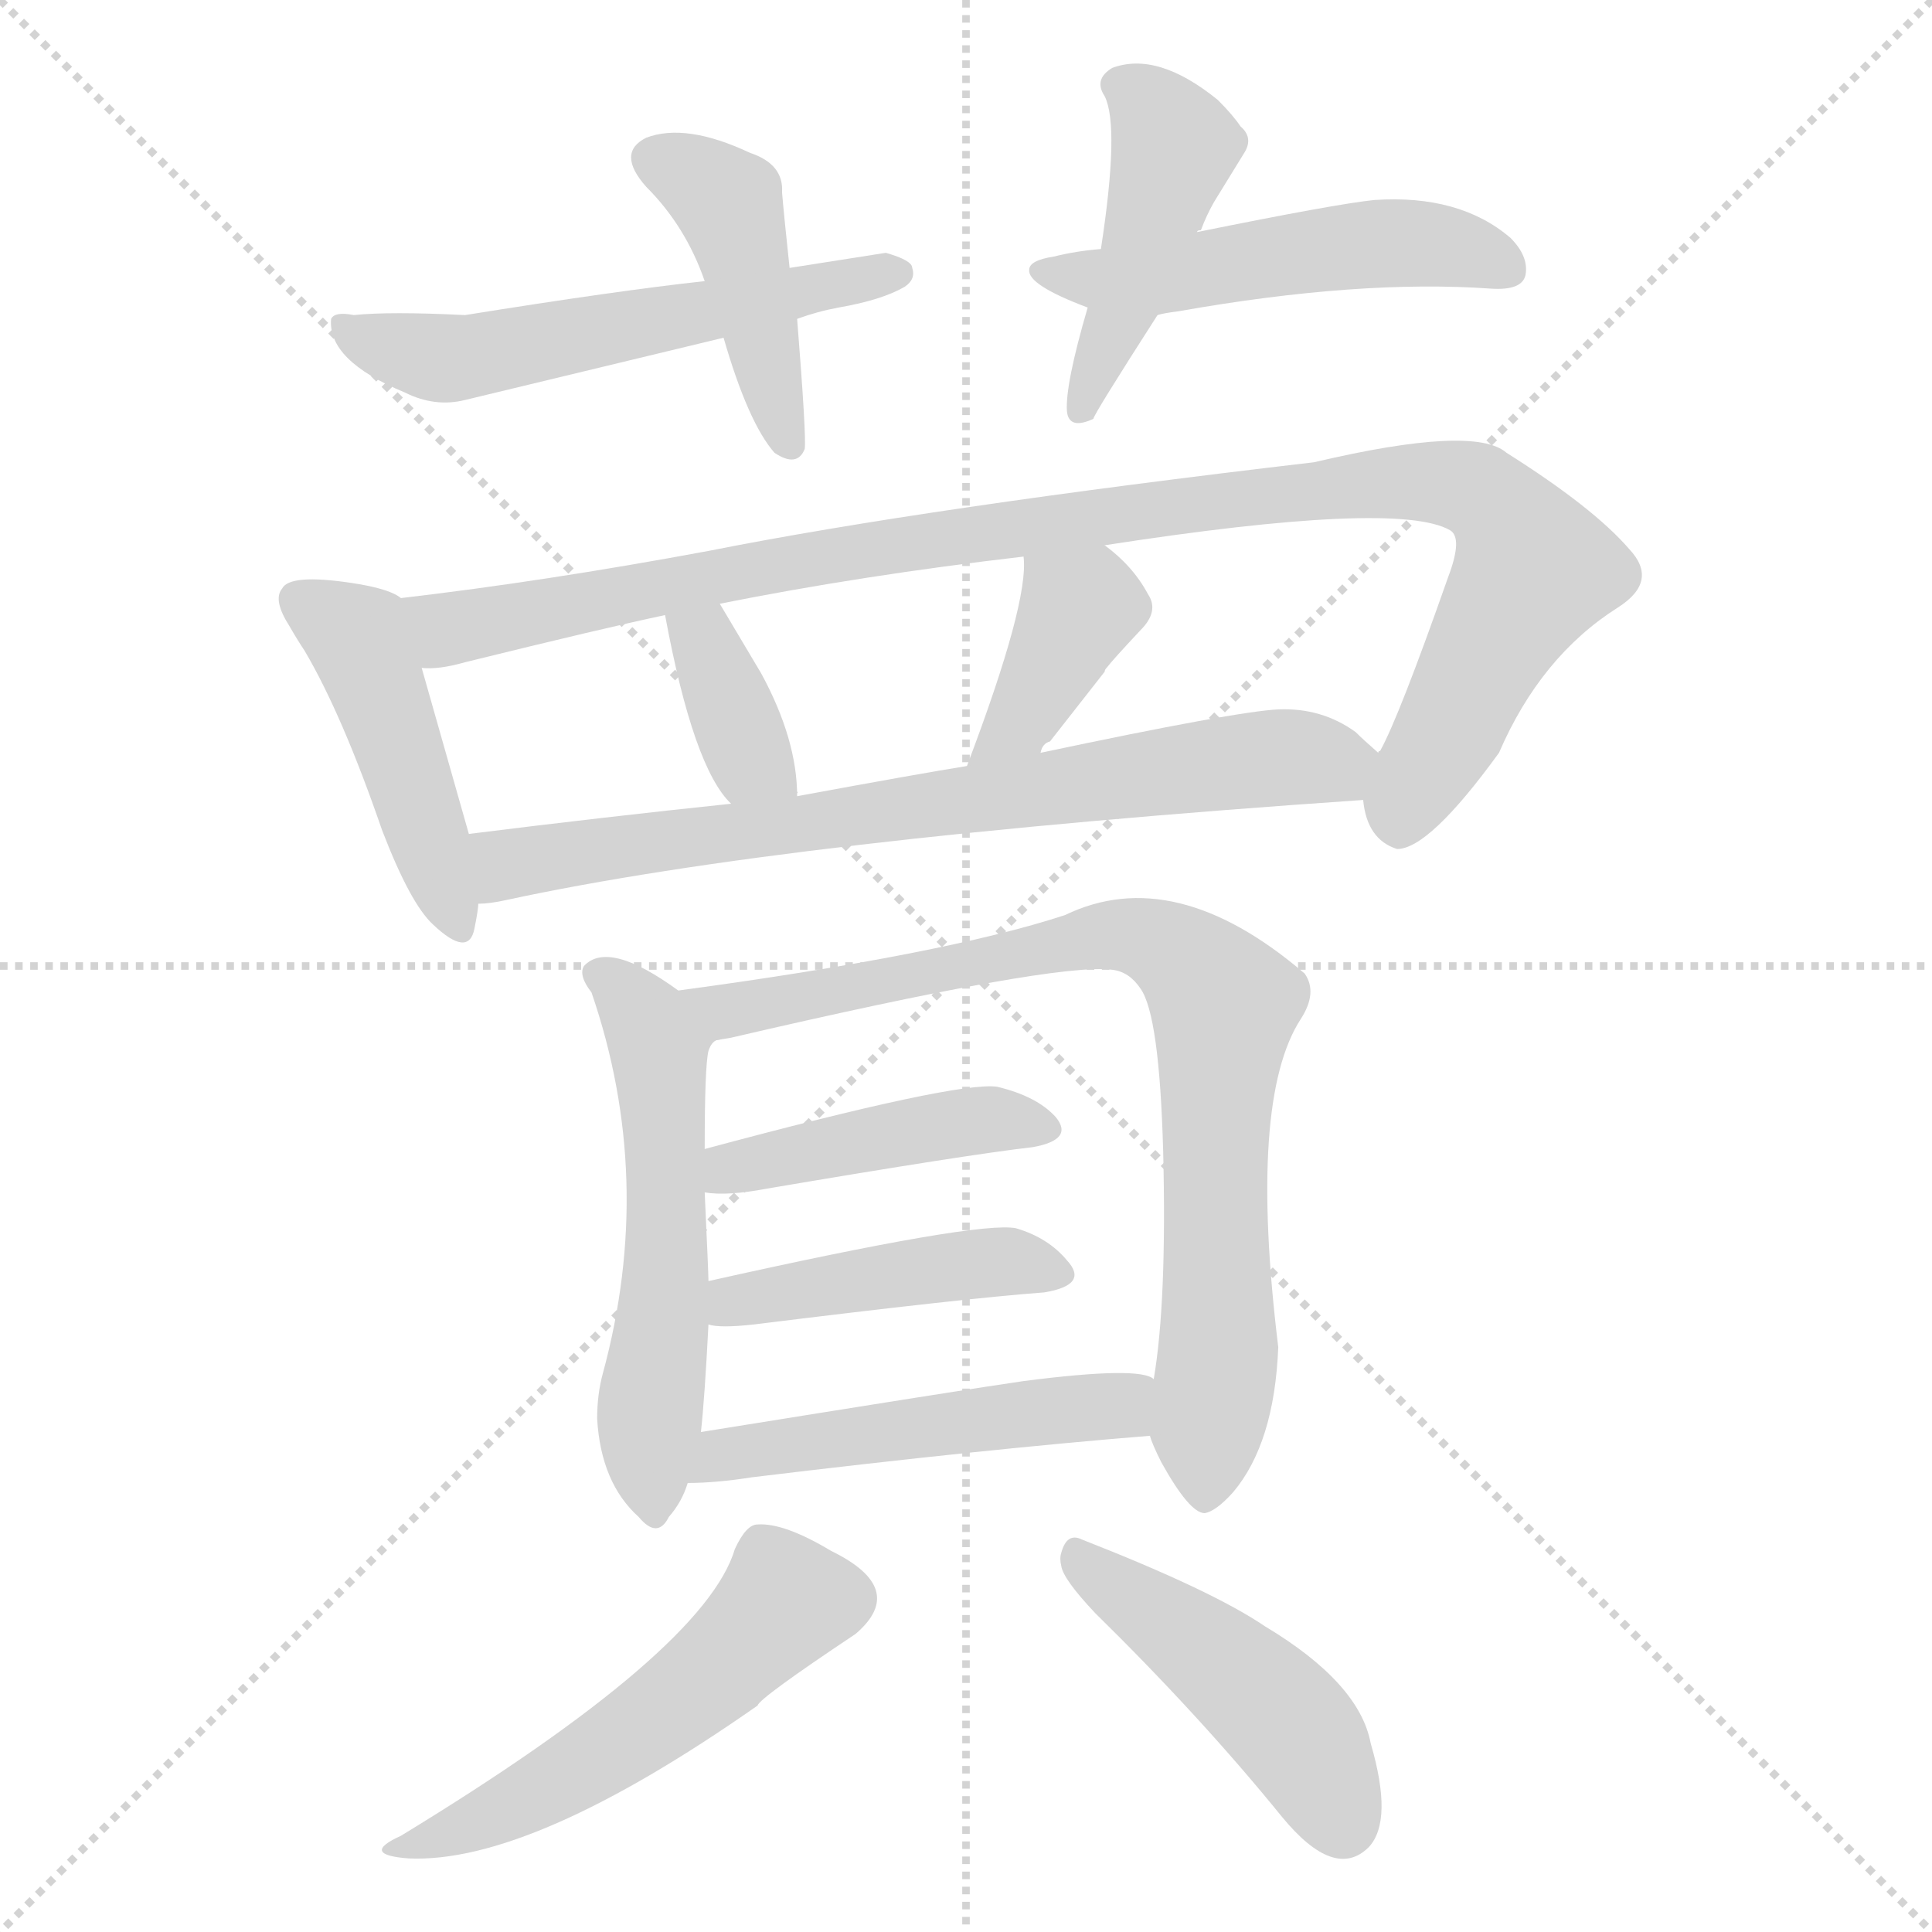 <svg version="1.1" viewBox="0 0 1024 1024" xmlns="http://www.w3.org/2000/svg">
  <g stroke="lightgray" stroke-dasharray="1,1" stroke-width="1" transform="scale(4, 4)">
    <line x1="0" y1="0" x2="256" y2="256"></line>
    <line x1="256" y1="0" x2="0" y2="256"></line>
    <line x1="128" y1="0" x2="128" y2="256"></line>
    <line x1="0" y1="128" x2="256" y2="128"></line>
  </g>
<g transform="scale(1, -1) translate(0, -900)">
   <style type="text/css">
    @keyframes keyframes0 {
      from {
       stroke: blue;
       stroke-dashoffset: 430;
       stroke-width: 128;
       }
       58% {
       animation-timing-function: step-end;
       stroke: blue;
       stroke-dashoffset: 0;
       stroke-width: 128;
       }
       to {
       stroke: black;
       stroke-width: 1024;
       }
       }
       #make-me-a-hanzi-animation-0 {
         animation: keyframes0 0.6s both;
         animation-delay: 0s;
         animation-timing-function: linear;
       }
    @keyframes keyframes1 {
      from {
       stroke: blue;
       stroke-dashoffset: 557;
       stroke-width: 128;
       }
       64% {
       animation-timing-function: step-end;
       stroke: blue;
       stroke-dashoffset: 0;
       stroke-width: 128;
       }
       to {
       stroke: black;
       stroke-width: 1024;
       }
       }
       #make-me-a-hanzi-animation-1 {
         animation: keyframes1 0.703s both;
         animation-delay: 0.6s;
         animation-timing-function: linear;
       }
    @keyframes keyframes2 {
      from {
       stroke: blue;
       stroke-dashoffset: 444;
       stroke-width: 128;
       }
       59% {
       animation-timing-function: step-end;
       stroke: blue;
       stroke-dashoffset: 0;
       stroke-width: 128;
       }
       to {
       stroke: black;
       stroke-width: 1024;
       }
       }
       #make-me-a-hanzi-animation-2 {
         animation: keyframes2 0.611s both;
         animation-delay: 1.303s;
         animation-timing-function: linear;
       }
    @keyframes keyframes3 {
      from {
       stroke: blue;
       stroke-dashoffset: 505;
       stroke-width: 128;
       }
       62% {
       animation-timing-function: step-end;
       stroke: blue;
       stroke-dashoffset: 0;
       stroke-width: 128;
       }
       to {
       stroke: black;
       stroke-width: 1024;
       }
       }
       #make-me-a-hanzi-animation-3 {
         animation: keyframes3 0.661s both;
         animation-delay: 1.915s;
         animation-timing-function: linear;
       }
    @keyframes keyframes4 {
      from {
       stroke: blue;
       stroke-dashoffset: 453;
       stroke-width: 128;
       }
       60% {
       animation-timing-function: step-end;
       stroke: blue;
       stroke-dashoffset: 0;
       stroke-width: 128;
       }
       to {
       stroke: black;
       stroke-width: 1024;
       }
       }
       #make-me-a-hanzi-animation-4 {
         animation: keyframes4 0.619s both;
         animation-delay: 2.576s;
         animation-timing-function: linear;
       }
    @keyframes keyframes5 {
      from {
       stroke: blue;
       stroke-dashoffset: 1033;
       stroke-width: 128;
       }
       77% {
       animation-timing-function: step-end;
       stroke: blue;
       stroke-dashoffset: 0;
       stroke-width: 128;
       }
       to {
       stroke: black;
       stroke-width: 1024;
       }
       }
       #make-me-a-hanzi-animation-5 {
         animation: keyframes5 1.091s both;
         animation-delay: 3.194s;
         animation-timing-function: linear;
       }
    @keyframes keyframes6 {
      from {
       stroke: blue;
       stroke-dashoffset: 357;
       stroke-width: 128;
       }
       54% {
       animation-timing-function: step-end;
       stroke: blue;
       stroke-dashoffset: 0;
       stroke-width: 128;
       }
       to {
       stroke: black;
       stroke-width: 1024;
       }
       }
       #make-me-a-hanzi-animation-6 {
         animation: keyframes6 0.541s both;
         animation-delay: 4.285s;
         animation-timing-function: linear;
       }
    @keyframes keyframes7 {
      from {
       stroke: blue;
       stroke-dashoffset: 383;
       stroke-width: 128;
       }
       55% {
       animation-timing-function: step-end;
       stroke: blue;
       stroke-dashoffset: 0;
       stroke-width: 128;
       }
       to {
       stroke: black;
       stroke-width: 1024;
       }
       }
       #make-me-a-hanzi-animation-7 {
         animation: keyframes7 0.562s both;
         animation-delay: 4.825s;
         animation-timing-function: linear;
       }
    @keyframes keyframes8 {
      from {
       stroke: blue;
       stroke-dashoffset: 727;
       stroke-width: 128;
       }
       70% {
       animation-timing-function: step-end;
       stroke: blue;
       stroke-dashoffset: 0;
       stroke-width: 128;
       }
       to {
       stroke: black;
       stroke-width: 1024;
       }
       }
       #make-me-a-hanzi-animation-8 {
         animation: keyframes8 0.842s both;
         animation-delay: 5.387s;
         animation-timing-function: linear;
       }
    @keyframes keyframes9 {
      from {
       stroke: blue;
       stroke-dashoffset: 555;
       stroke-width: 128;
       }
       64% {
       animation-timing-function: step-end;
       stroke: blue;
       stroke-dashoffset: 0;
       stroke-width: 128;
       }
       to {
       stroke: black;
       stroke-width: 1024;
       }
       }
       #make-me-a-hanzi-animation-9 {
         animation: keyframes9 0.702s both;
         animation-delay: 6.229s;
         animation-timing-function: linear;
       }
    @keyframes keyframes10 {
      from {
       stroke: blue;
       stroke-dashoffset: 819;
       stroke-width: 128;
       }
       73% {
       animation-timing-function: step-end;
       stroke: blue;
       stroke-dashoffset: 0;
       stroke-width: 128;
       }
       to {
       stroke: black;
       stroke-width: 1024;
       }
       }
       #make-me-a-hanzi-animation-10 {
         animation: keyframes10 0.917s both;
         animation-delay: 6.93s;
         animation-timing-function: linear;
       }
    @keyframes keyframes11 {
      from {
       stroke: blue;
       stroke-dashoffset: 435;
       stroke-width: 128;
       }
       59% {
       animation-timing-function: step-end;
       stroke: blue;
       stroke-dashoffset: 0;
       stroke-width: 128;
       }
       to {
       stroke: black;
       stroke-width: 1024;
       }
       }
       #make-me-a-hanzi-animation-11 {
         animation: keyframes11 0.604s both;
         animation-delay: 7.847s;
         animation-timing-function: linear;
       }
    @keyframes keyframes12 {
      from {
       stroke: blue;
       stroke-dashoffset: 438;
       stroke-width: 128;
       }
       59% {
       animation-timing-function: step-end;
       stroke: blue;
       stroke-dashoffset: 0;
       stroke-width: 128;
       }
       to {
       stroke: black;
       stroke-width: 1024;
       }
       }
       #make-me-a-hanzi-animation-12 {
         animation: keyframes12 0.606s both;
         animation-delay: 8.451s;
         animation-timing-function: linear;
       }
    @keyframes keyframes13 {
      from {
       stroke: blue;
       stroke-dashoffset: 499;
       stroke-width: 128;
       }
       62% {
       animation-timing-function: step-end;
       stroke: blue;
       stroke-dashoffset: 0;
       stroke-width: 128;
       }
       to {
       stroke: black;
       stroke-width: 1024;
       }
       }
       #make-me-a-hanzi-animation-13 {
         animation: keyframes13 0.656s both;
         animation-delay: 9.057s;
         animation-timing-function: linear;
       }
    @keyframes keyframes14 {
      from {
       stroke: blue;
       stroke-dashoffset: 520;
       stroke-width: 128;
       }
       63% {
       animation-timing-function: step-end;
       stroke: blue;
       stroke-dashoffset: 0;
       stroke-width: 128;
       }
       to {
       stroke: black;
       stroke-width: 1024;
       }
       }
       #make-me-a-hanzi-animation-14 {
         animation: keyframes14 0.673s both;
         animation-delay: 9.713s;
         animation-timing-function: linear;
       }
    @keyframes keyframes15 {
      from {
       stroke: blue;
       stroke-dashoffset: 458;
       stroke-width: 128;
       }
       60% {
       animation-timing-function: step-end;
       stroke: blue;
       stroke-dashoffset: 0;
       stroke-width: 128;
       }
       to {
       stroke: black;
       stroke-width: 1024;
       }
       }
       #make-me-a-hanzi-animation-15 {
         animation: keyframes15 0.623s both;
         animation-delay: 10.387s;
         animation-timing-function: linear;
       }
</style>
<path d="M 418.5 758.0 Q 415.5 786.0 414.5 798.0 Q 415.5 813.0 397.5 819.0 Q 363.5 835.0 342.5 827.0 Q 326.5 819.0 342.5 801.0 Q 363.5 780.0 373.5 751.0 L 383.5 721.0 Q 396.5 676.0 410.5 660.0 Q 422.5 652.0 426.5 662.0 Q 427.5 668.0 422.5 731.0 L 418.5 758.0 Z" fill="lightgray"></path> 
<path d="M 422.5 731.0 Q 433.5 735.0 444.5 737.0 Q 467.5 741.0 479.5 748.0 Q 485.5 752.0 483.5 758.0 Q 483.5 762.0 469.5 766.0 L 418.5 758.0 L 373.5 751.0 Q 327.5 746.0 246.5 733.0 Q 206.5 735.0 187.5 733.0 Q 177.5 735.0 175.5 731.0 Q 173.5 709.0 214.5 692.0 Q 230.5 684.0 246.5 688.0 L 383.5 721.0 L 422.5 731.0 Z" fill="lightgray"></path> 
<path d="M 634.5 777.0 Q 634.5 778.0 636.5 778.0 Q 639.5 786.0 643.5 793.0 L 659.5 819.0 Q 664.5 827.0 657.5 833.0 Q 653.5 839.0 645.5 847.0 Q 613.5 873.0 589.5 864.0 Q 579.5 858.0 585.5 849.0 Q 593.5 833.0 583.5 768.0 L 576.5 737.0 Q 564.5 696.0 565.5 682.0 Q 566.5 672.0 579.5 678.0 Q 579.5 680.0 613.5 733.0 L 634.5 777.0 Z" fill="lightgray"></path> 
<path d="M 613.5 733.0 Q 616.5 734.0 624.5 735.0 Q 720.5 752.0 790.5 747.0 Q 806.5 746.0 808.5 754.0 Q 810.5 764.0 800.5 774.0 Q 773.5 797.0 728.5 794.0 Q 708.5 792.0 634.5 777.0 L 583.5 768.0 Q 570.5 767.0 558.5 764.0 Q 545.5 762.0 545.5 757.0 Q 544.5 749.0 576.5 737.0 L 613.5 733.0 Z" fill="lightgray"></path> 
<path d="M 212.5 583.0 Q 206.5 588.0 186.5 591.0 Q 153.5 596.0 149.5 588.0 Q 144.5 582.0 153.5 568.0 Q 157.5 561.0 161.5 555.0 Q 181.5 521.0 202.5 460.0 Q 217.5 421.0 229.5 410.0 Q 248.5 392.0 251.5 408.0 Q 253.5 418.0 253.5 421.0 L 248.5 458.0 L 223.5 546.0 C 215.5 575.0 213.5 583.0 212.5 583.0 Z" fill="lightgray"></path> 
<path d="M 722.5 476.0 Q 724.5 455.0 740.5 450.0 Q 757.5 450.0 794.5 501.0 Q 816.5 552.0 857.5 578.0 Q 879.5 592.0 863.5 609.0 Q 844.5 631.0 798.5 660.0 Q 781.5 675.0 696.5 655.0 Q 491.5 631.0 375.5 608.0 Q 289.5 592.0 212.5 583.0 C 182.5 579.0 193.5 542.0 223.5 546.0 Q 232.5 545.0 246.5 549.0 Q 319.5 567.0 352.5 574.0 L 381.5 580.0 Q 456.5 595.0 542.5 605.0 L 585.5 611.0 Q 740.5 635.0 768.5 619.0 Q 775.5 615.0 767.5 594.0 Q 741.5 520.0 731.5 502.0 Q 730.5 502.0 730.5 501.0 C 720.5 480.0 720.5 480.0 722.5 476.0 Z" fill="lightgray"></path> 
<path d="M 422.5 478.0 Q 422.5 508.0 403.5 543.0 L 381.5 580.0 C 366.5 606.0 346.5 603.0 352.5 574.0 Q 367.5 493.0 387.5 474.0 C 407.5 452.0 423.5 448.0 422.5 478.0 Z" fill="lightgray"></path> 
<path d="M 551.5 501.0 Q 552.5 506.0 556.5 507.0 L 585.5 544.0 Q 585.5 545.0 586.5 546.0 Q 589.5 550.0 604.5 566.0 Q 614.5 576.0 608.5 585.0 Q 600.5 600.0 585.5 611.0 C 561.5 629.0 541.5 635.0 542.5 605.0 Q 545.5 581.0 512.5 494.0 C 501.5 466.0 538.5 474.0 551.5 501.0 Z" fill="lightgray"></path> 
<path d="M 253.5 421.0 Q 259.5 421.0 268.5 423.0 Q 416.5 455.0 722.5 476.0 C 752.5 478.0 752.5 481.0 730.5 501.0 Q 722.5 508.0 718.5 512.0 Q 700.5 525.0 677.5 524.0 Q 655.5 523.0 551.5 501.0 L 512.5 494.0 Q 487.5 490.0 422.5 478.0 L 387.5 474.0 Q 320.5 467.0 248.5 458.0 C 218.5 454.0 223.5 417.0 253.5 421.0 Z" fill="lightgray"></path> 
<path d="M 359.5 375.0 Q 322.5 402.0 309.5 388.0 Q 306.5 383.0 313.5 374.0 Q 347.5 275.0 319.5 172.0 Q 316.5 161.0 316.5 148.0 Q 318.5 114.0 338.5 96.0 Q 348.5 84.0 354.5 96.0 Q 361.5 104.0 364.5 114.0 L 371.5 141.0 Q 373.5 159.0 375.5 198.0 L 375.5 221.0 Q 375.5 225.0 373.5 268.0 L 373.5 291.0 Q 373.5 335.0 375.5 343.0 Q 377.5 349.0 381.5 349.0 C 387.5 356.0 384.5 358.0 359.5 375.0 Z" fill="lightgray"></path> 
<path d="M 609.5 139.0 Q 610.5 135.0 615.5 125.0 Q 630.5 98.0 638.5 98.0 Q 644.5 99.0 653.5 109.0 Q 675.5 135.0 677.5 186.0 Q 661.5 317.0 689.5 360.0 Q 698.5 374.0 691.5 384.0 Q 622.5 443.0 564.5 415.0 Q 500.5 394.0 359.5 375.0 C 329.5 371.0 352.5 343.0 381.5 349.0 L 387.5 350.0 Q 559.5 390.0 589.5 386.0 Q 598.5 385.0 604.5 376.0 Q 614.5 362.0 616.5 290.0 Q 618.5 210.0 611.5 169.0 L 609.5 139.0 Z" fill="lightgray"></path> 
<path d="M 373.5 268.0 Q 385.5 266.0 406.5 270.0 Q 512.5 288.0 547.5 292.0 Q 569.5 296.0 559.5 308.0 Q 549.5 319.0 528.5 324.0 Q 507.5 327.0 373.5 291.0 C 344.5 283.0 343.5 271.0 373.5 268.0 Z" fill="lightgray"></path> 
<path d="M 375.5 198.0 Q 381.5 196.0 399.5 198.0 Q 512.5 212.0 553.5 215.0 Q 577.5 219.0 565.5 232.0 Q 555.5 244.0 538.5 249.0 Q 518.5 253.0 375.5 221.0 C 346.5 214.0 345.5 202.0 375.5 198.0 Z" fill="lightgray"></path> 
<path d="M 364.5 114.0 Q 379.5 114.0 398.5 117.0 Q 522.5 132.0 609.5 139.0 C 639.5 141.0 639.5 159.0 611.5 169.0 Q 604.5 176.0 542.5 168.0 Q 514.5 164.0 371.5 141.0 C 341.5 136.0 334.5 113.0 364.5 114.0 Z" fill="lightgray"></path> 
<path d="M 389.5 79.0 Q 373.5 25.0 212.5 -73.0 Q 190.5 -83.0 216.5 -85.0 Q 281.5 -88.0 401.5 -4.0 Q 402.5 0.0 453.5 34.0 Q 481.5 58.0 440.5 78.0 Q 415.5 93.0 401.5 92.0 Q 395.5 92.0 389.5 79.0 Z" fill="lightgray"></path> 
<path d="M 562.5 77.0 Q 561.5 74.0 562.5 70.0 Q 563.5 63.0 580.5 45.0 Q 636.5 -10.0 679.5 -63.0 Q 707.5 -97.0 725.5 -79.0 Q 738.5 -65.0 726.5 -24.0 Q 720.5 8.0 670.5 38.0 Q 642.5 57.0 573.5 84.0 Q 565.5 88.0 562.5 77.0 Z" fill="lightgray"></path> 
      <clipPath id="make-me-a-hanzi-clip-0">
      <path d="M 418.5 758.0 Q 415.5 786.0 414.5 798.0 Q 415.5 813.0 397.5 819.0 Q 363.5 835.0 342.5 827.0 Q 326.5 819.0 342.5 801.0 Q 363.5 780.0 373.5 751.0 L 383.5 721.0 Q 396.5 676.0 410.5 660.0 Q 422.5 652.0 426.5 662.0 Q 427.5 668.0 422.5 731.0 L 418.5 758.0 Z" fill="lightgray"></path>
      </clipPath>
      <path clip-path="url(#make-me-a-hanzi-clip-0)" d="M 348.5 814.0 L 386.5 791.0 L 418.5 665.0 " fill="none" id="make-me-a-hanzi-animation-0" stroke-dasharray="302 604" stroke-linecap="round"></path>

      <clipPath id="make-me-a-hanzi-clip-1">
      <path d="M 422.5 731.0 Q 433.5 735.0 444.5 737.0 Q 467.5 741.0 479.5 748.0 Q 485.5 752.0 483.5 758.0 Q 483.5 762.0 469.5 766.0 L 418.5 758.0 L 373.5 751.0 Q 327.5 746.0 246.5 733.0 Q 206.5 735.0 187.5 733.0 Q 177.5 735.0 175.5 731.0 Q 173.5 709.0 214.5 692.0 Q 230.5 684.0 246.5 688.0 L 383.5 721.0 L 422.5 731.0 Z" fill="lightgray"></path>
      </clipPath>
      <path clip-path="url(#make-me-a-hanzi-clip-1)" d="M 182.5 727.0 L 213.5 713.0 L 249.5 711.0 L 476.5 755.0 " fill="none" id="make-me-a-hanzi-animation-1" stroke-dasharray="429 858" stroke-linecap="round"></path>

      <clipPath id="make-me-a-hanzi-clip-2">
      <path d="M 634.5 777.0 Q 634.5 778.0 636.5 778.0 Q 639.5 786.0 643.5 793.0 L 659.5 819.0 Q 664.5 827.0 657.5 833.0 Q 653.5 839.0 645.5 847.0 Q 613.5 873.0 589.5 864.0 Q 579.5 858.0 585.5 849.0 Q 593.5 833.0 583.5 768.0 L 576.5 737.0 Q 564.5 696.0 565.5 682.0 Q 566.5 672.0 579.5 678.0 Q 579.5 680.0 613.5 733.0 L 634.5 777.0 Z" fill="lightgray"></path>
      </clipPath>
      <path clip-path="url(#make-me-a-hanzi-clip-2)" d="M 597.5 854.0 L 622.5 823.0 L 573.5 683.0 " fill="none" id="make-me-a-hanzi-animation-2" stroke-dasharray="316 632" stroke-linecap="round"></path>

      <clipPath id="make-me-a-hanzi-clip-3">
      <path d="M 613.5 733.0 Q 616.5 734.0 624.5 735.0 Q 720.5 752.0 790.5 747.0 Q 806.5 746.0 808.5 754.0 Q 810.5 764.0 800.5 774.0 Q 773.5 797.0 728.5 794.0 Q 708.5 792.0 634.5 777.0 L 583.5 768.0 Q 570.5 767.0 558.5 764.0 Q 545.5 762.0 545.5 757.0 Q 544.5 749.0 576.5 737.0 L 613.5 733.0 Z" fill="lightgray"></path>
      </clipPath>
      <path clip-path="url(#make-me-a-hanzi-clip-3)" d="M 553.5 758.0 L 572.5 751.0 L 615.5 753.0 L 737.5 772.0 L 798.5 758.0 " fill="none" id="make-me-a-hanzi-animation-3" stroke-dasharray="377 754" stroke-linecap="round"></path>

      <clipPath id="make-me-a-hanzi-clip-4">
      <path d="M 212.5 583.0 Q 206.5 588.0 186.5 591.0 Q 153.5 596.0 149.5 588.0 Q 144.5 582.0 153.5 568.0 Q 157.5 561.0 161.5 555.0 Q 181.5 521.0 202.5 460.0 Q 217.5 421.0 229.5 410.0 Q 248.5 392.0 251.5 408.0 Q 253.5 418.0 253.5 421.0 L 248.5 458.0 L 223.5 546.0 C 215.5 575.0 213.5 583.0 212.5 583.0 Z" fill="lightgray"></path>
      </clipPath>
      <path clip-path="url(#make-me-a-hanzi-clip-4)" d="M 157.5 582.0 L 192.5 557.0 L 240.5 411.0 " fill="none" id="make-me-a-hanzi-animation-4" stroke-dasharray="325 650" stroke-linecap="round"></path>

      <clipPath id="make-me-a-hanzi-clip-5">
      <path d="M 722.5 476.0 Q 724.5 455.0 740.5 450.0 Q 757.5 450.0 794.5 501.0 Q 816.5 552.0 857.5 578.0 Q 879.5 592.0 863.5 609.0 Q 844.5 631.0 798.5 660.0 Q 781.5 675.0 696.5 655.0 Q 491.5 631.0 375.5 608.0 Q 289.5 592.0 212.5 583.0 C 182.5 579.0 193.5 542.0 223.5 546.0 Q 232.5 545.0 246.5 549.0 Q 319.5 567.0 352.5 574.0 L 381.5 580.0 Q 456.5 595.0 542.5 605.0 L 585.5 611.0 Q 740.5 635.0 768.5 619.0 Q 775.5 615.0 767.5 594.0 Q 741.5 520.0 731.5 502.0 Q 730.5 502.0 730.5 501.0 C 720.5 480.0 720.5 480.0 722.5 476.0 Z" fill="lightgray"></path>
      </clipPath>
      <path clip-path="url(#make-me-a-hanzi-clip-5)" d="M 220.5 579.0 L 237.5 567.0 L 252.5 568.0 L 406.5 600.0 L 632.5 634.0 L 732.5 645.0 L 775.5 642.0 L 802.5 621.0 L 812.5 598.0 L 740.5 464.0 " fill="none" id="make-me-a-hanzi-animation-5" stroke-dasharray="905 1810" stroke-linecap="round"></path>

      <clipPath id="make-me-a-hanzi-clip-6">
      <path d="M 422.5 478.0 Q 422.5 508.0 403.5 543.0 L 381.5 580.0 C 366.5 606.0 346.5 603.0 352.5 574.0 Q 367.5 493.0 387.5 474.0 C 407.5 452.0 423.5 448.0 422.5 478.0 Z" fill="lightgray"></path>
      </clipPath>
      <path clip-path="url(#make-me-a-hanzi-clip-6)" d="M 362.5 565.0 L 372.5 560.0 L 397.5 498.0 L 415.5 484.0 " fill="none" id="make-me-a-hanzi-animation-6" stroke-dasharray="229 458" stroke-linecap="round"></path>

      <clipPath id="make-me-a-hanzi-clip-7">
      <path d="M 551.5 501.0 Q 552.5 506.0 556.5 507.0 L 585.5 544.0 Q 585.5 545.0 586.5 546.0 Q 589.5 550.0 604.5 566.0 Q 614.5 576.0 608.5 585.0 Q 600.5 600.0 585.5 611.0 C 561.5 629.0 541.5 635.0 542.5 605.0 Q 545.5 581.0 512.5 494.0 C 501.5 466.0 538.5 474.0 551.5 501.0 Z" fill="lightgray"></path>
      </clipPath>
      <path clip-path="url(#make-me-a-hanzi-clip-7)" d="M 550.5 602.0 L 571.5 577.0 L 546.5 525.0 L 530.5 508.0 L 517.5 504.0 " fill="none" id="make-me-a-hanzi-animation-7" stroke-dasharray="255 510" stroke-linecap="round"></path>

      <clipPath id="make-me-a-hanzi-clip-8">
      <path d="M 253.5 421.0 Q 259.5 421.0 268.5 423.0 Q 416.5 455.0 722.5 476.0 C 752.5 478.0 752.5 481.0 730.5 501.0 Q 722.5 508.0 718.5 512.0 Q 700.5 525.0 677.5 524.0 Q 655.5 523.0 551.5 501.0 L 512.5 494.0 Q 487.5 490.0 422.5 478.0 L 387.5 474.0 Q 320.5 467.0 248.5 458.0 C 218.5 454.0 223.5 417.0 253.5 421.0 Z" fill="lightgray"></path>
      </clipPath>
      <path clip-path="url(#make-me-a-hanzi-clip-8)" d="M 260.5 428.0 L 274.5 444.0 L 638.5 495.0 L 720.5 497.0 " fill="none" id="make-me-a-hanzi-animation-8" stroke-dasharray="599 1198" stroke-linecap="round"></path>

      <clipPath id="make-me-a-hanzi-clip-9">
      <path d="M 359.5 375.0 Q 322.5 402.0 309.5 388.0 Q 306.5 383.0 313.5 374.0 Q 347.5 275.0 319.5 172.0 Q 316.5 161.0 316.5 148.0 Q 318.5 114.0 338.5 96.0 Q 348.5 84.0 354.5 96.0 Q 361.5 104.0 364.5 114.0 L 371.5 141.0 Q 373.5 159.0 375.5 198.0 L 375.5 221.0 Q 375.5 225.0 373.5 268.0 L 373.5 291.0 Q 373.5 335.0 375.5 343.0 Q 377.5 349.0 381.5 349.0 C 387.5 356.0 384.5 358.0 359.5 375.0 Z" fill="lightgray"></path>
      </clipPath>
      <path clip-path="url(#make-me-a-hanzi-clip-9)" d="M 317.5 383.0 L 340.5 364.0 L 349.5 346.0 L 354.5 255.0 L 343.5 132.0 L 346.5 98.0 " fill="none" id="make-me-a-hanzi-animation-9" stroke-dasharray="427 854" stroke-linecap="round"></path>

      <clipPath id="make-me-a-hanzi-clip-10">
      <path d="M 609.5 139.0 Q 610.5 135.0 615.5 125.0 Q 630.5 98.0 638.5 98.0 Q 644.5 99.0 653.5 109.0 Q 675.5 135.0 677.5 186.0 Q 661.5 317.0 689.5 360.0 Q 698.5 374.0 691.5 384.0 Q 622.5 443.0 564.5 415.0 Q 500.5 394.0 359.5 375.0 C 329.5 371.0 352.5 343.0 381.5 349.0 L 387.5 350.0 Q 559.5 390.0 589.5 386.0 Q 598.5 385.0 604.5 376.0 Q 614.5 362.0 616.5 290.0 Q 618.5 210.0 611.5 169.0 L 609.5 139.0 Z" fill="lightgray"></path>
      </clipPath>
      <path clip-path="url(#make-me-a-hanzi-clip-10)" d="M 369.5 376.0 L 397.5 363.0 L 409.5 370.0 L 588.5 405.0 L 629.5 391.0 L 648.5 368.0 L 643.5 302.0 L 646.5 194.0 L 638.5 106.0 " fill="none" id="make-me-a-hanzi-animation-10" stroke-dasharray="691 1382" stroke-linecap="round"></path>

      <clipPath id="make-me-a-hanzi-clip-11">
      <path d="M 373.5 268.0 Q 385.5 266.0 406.5 270.0 Q 512.5 288.0 547.5 292.0 Q 569.5 296.0 559.5 308.0 Q 549.5 319.0 528.5 324.0 Q 507.5 327.0 373.5 291.0 C 344.5 283.0 343.5 271.0 373.5 268.0 Z" fill="lightgray"></path>
      </clipPath>
      <path clip-path="url(#make-me-a-hanzi-clip-11)" d="M 378.5 274.0 L 389.5 284.0 L 513.5 306.0 L 551.5 301.0 " fill="none" id="make-me-a-hanzi-animation-11" stroke-dasharray="307 614" stroke-linecap="round"></path>

      <clipPath id="make-me-a-hanzi-clip-12">
      <path d="M 375.5 198.0 Q 381.5 196.0 399.5 198.0 Q 512.5 212.0 553.5 215.0 Q 577.5 219.0 565.5 232.0 Q 555.5 244.0 538.5 249.0 Q 518.5 253.0 375.5 221.0 C 346.5 214.0 345.5 202.0 375.5 198.0 Z" fill="lightgray"></path>
      </clipPath>
      <path clip-path="url(#make-me-a-hanzi-clip-12)" d="M 380.5 204.0 L 414.5 217.0 L 503.5 229.0 L 537.5 231.0 L 558.5 224.0 " fill="none" id="make-me-a-hanzi-animation-12" stroke-dasharray="310 620" stroke-linecap="round"></path>

      <clipPath id="make-me-a-hanzi-clip-13">
      <path d="M 364.5 114.0 Q 379.5 114.0 398.5 117.0 Q 522.5 132.0 609.5 139.0 C 639.5 141.0 639.5 159.0 611.5 169.0 Q 604.5 176.0 542.5 168.0 Q 514.5 164.0 371.5 141.0 C 341.5 136.0 334.5 113.0 364.5 114.0 Z" fill="lightgray"></path>
      </clipPath>
      <path clip-path="url(#make-me-a-hanzi-clip-13)" d="M 369.5 120.0 L 383.5 131.0 L 588.5 155.0 L 605.5 162.0 " fill="none" id="make-me-a-hanzi-animation-13" stroke-dasharray="371 742" stroke-linecap="round"></path>

      <clipPath id="make-me-a-hanzi-clip-14">
      <path d="M 389.5 79.0 Q 373.5 25.0 212.5 -73.0 Q 190.5 -83.0 216.5 -85.0 Q 281.5 -88.0 401.5 -4.0 Q 402.5 0.0 453.5 34.0 Q 481.5 58.0 440.5 78.0 Q 415.5 93.0 401.5 92.0 Q 395.5 92.0 389.5 79.0 Z" fill="lightgray"></path>
      </clipPath>
      <path clip-path="url(#make-me-a-hanzi-clip-14)" d="M 405.5 78.0 L 415.5 51.0 L 377.5 12.0 L 301.5 -41.0 L 221.5 -77.0 " fill="none" id="make-me-a-hanzi-animation-14" stroke-dasharray="392 784" stroke-linecap="round"></path>

      <clipPath id="make-me-a-hanzi-clip-15">
      <path d="M 562.5 77.0 Q 561.5 74.0 562.5 70.0 Q 563.5 63.0 580.5 45.0 Q 636.5 -10.0 679.5 -63.0 Q 707.5 -97.0 725.5 -79.0 Q 738.5 -65.0 726.5 -24.0 Q 720.5 8.0 670.5 38.0 Q 642.5 57.0 573.5 84.0 Q 565.5 88.0 562.5 77.0 Z" fill="lightgray"></path>
      </clipPath>
      <path clip-path="url(#make-me-a-hanzi-clip-15)" d="M 572.5 74.0 L 633.5 30.0 L 686.5 -18.0 L 711.5 -67.0 " fill="none" id="make-me-a-hanzi-animation-15" stroke-dasharray="330 660" stroke-linecap="round"></path>

</g>
</svg>
